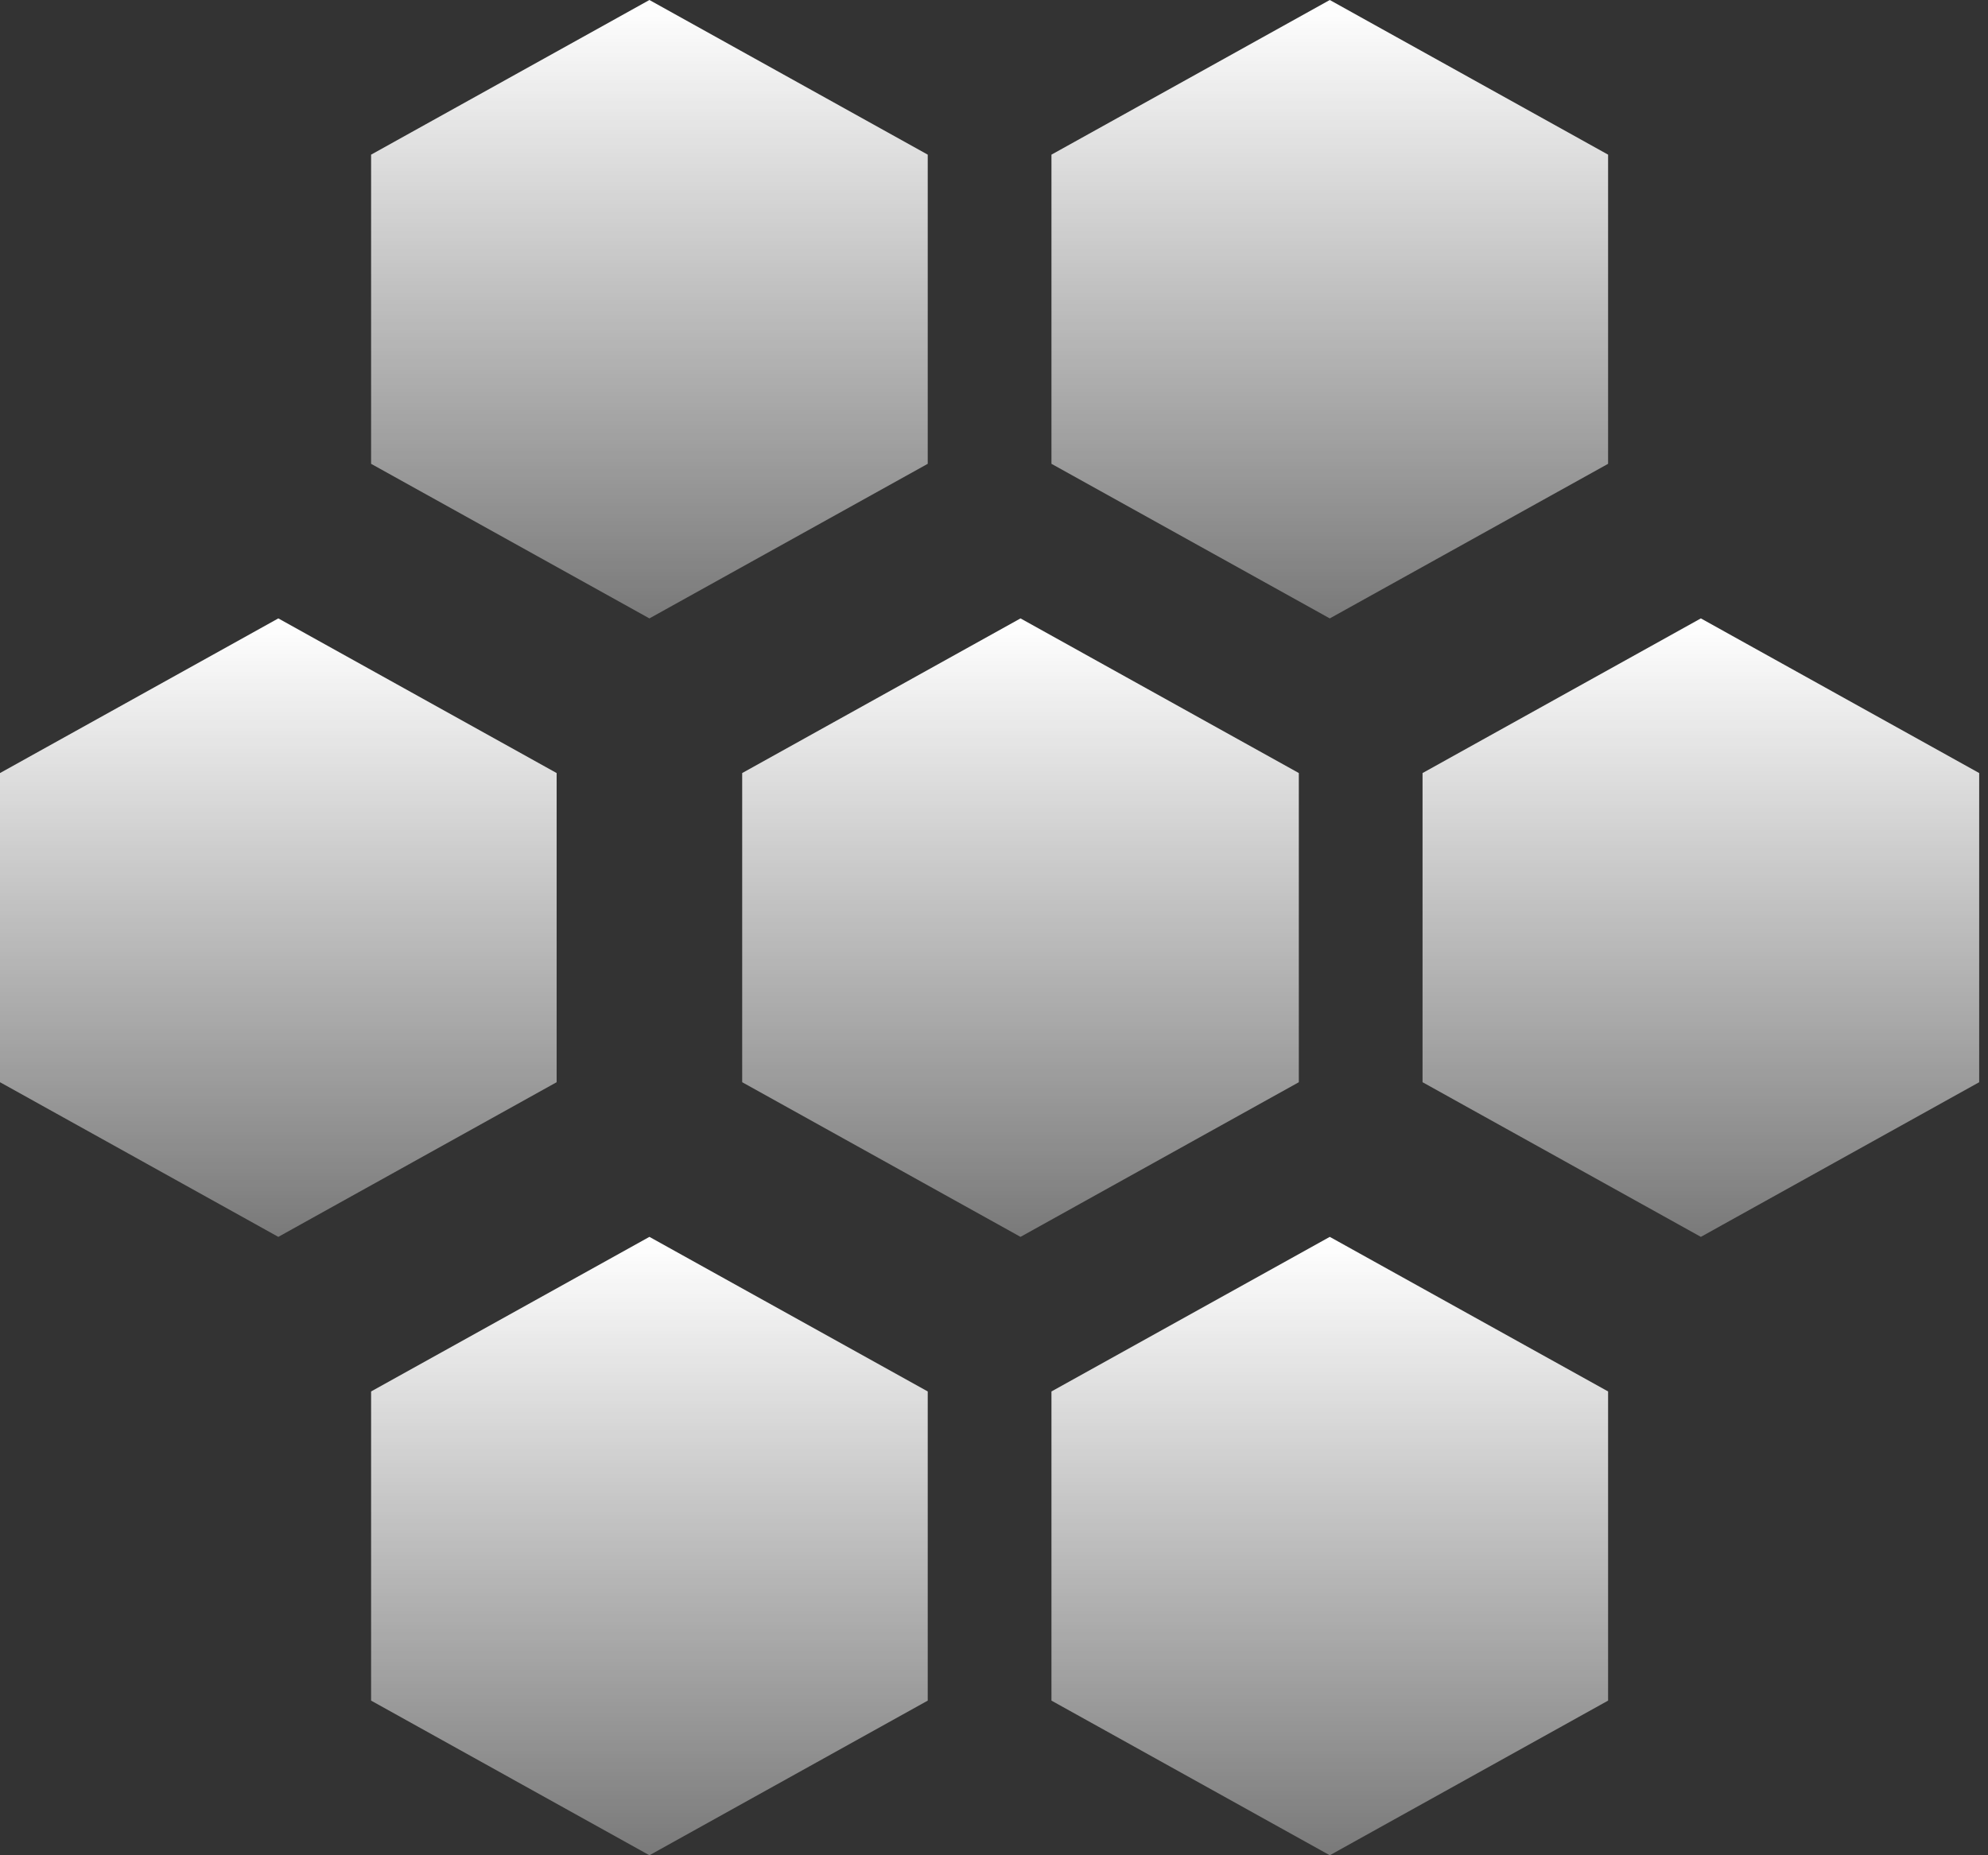 <?xml version="1.0" encoding="UTF-8"?>
<svg width="30px" height="28px" viewBox="0 0 30 28" version="1.1" xmlns="http://www.w3.org/2000/svg" xmlns:xlink="http://www.w3.org/1999/xlink">
    <rect x="0" y="0" width="30" height="28" fill="#333333" stroke="none"/>
    <title>system</title>
    <defs>
        <linearGradient x1="50%" y1="0.764%" x2="50%" y2="99.133%" id="linearGradient-1">
            <stop stop-color="#FFFFFF" offset="0%"></stop>
            <stop stop-color="#FFFFFF" stop-opacity="0.35" offset="100%"></stop>
        </linearGradient>
    </defs>
    <g id="页面-1" stroke="none" stroke-width="1" fill="none" fill-rule="evenodd">
        <g id="画板" transform="translate(-373, -438)" fill="url(#linearGradient-1)" fill-rule="nonzero">
            <g id="system" transform="translate(373, 438)">
                <polygon id="Fill-97" points="19.6 16.333 19.6 11.667 15.4 9.333 11.2 11.667 11.2 16.333 15.4 18.667"></polygon>
                <polygon id="Fill-98" points="24.267 7 24.267 2.334 20.067 0 15.867 2.334 15.867 7 20.067 9.333"></polygon>
                <polygon id="Fill-99" points="29.867 16.333 29.867 11.667 25.667 9.333 21.467 11.667 21.467 16.333 25.667 18.667"></polygon>
                <polygon id="Fill-100" points="8.4 16.333 8.4 11.667 4.2 9.333 0 11.667 0 16.333 4.2 18.667"></polygon>
                <polygon id="Fill-101" points="14 25.666 14 21 9.8 18.667 5.6 21 5.6 25.666 9.8 28"></polygon>
                <polygon id="Fill-102" points="14 7 14 2.334 9.8 0 5.6 2.334 5.6 7 9.8 9.333"></polygon>
                <polygon id="Fill-103" points="24.267 25.666 24.267 21 20.067 18.667 15.867 21 15.867 25.666 20.067 28"></polygon>
            </g>
        </g>
    </g>
</svg>